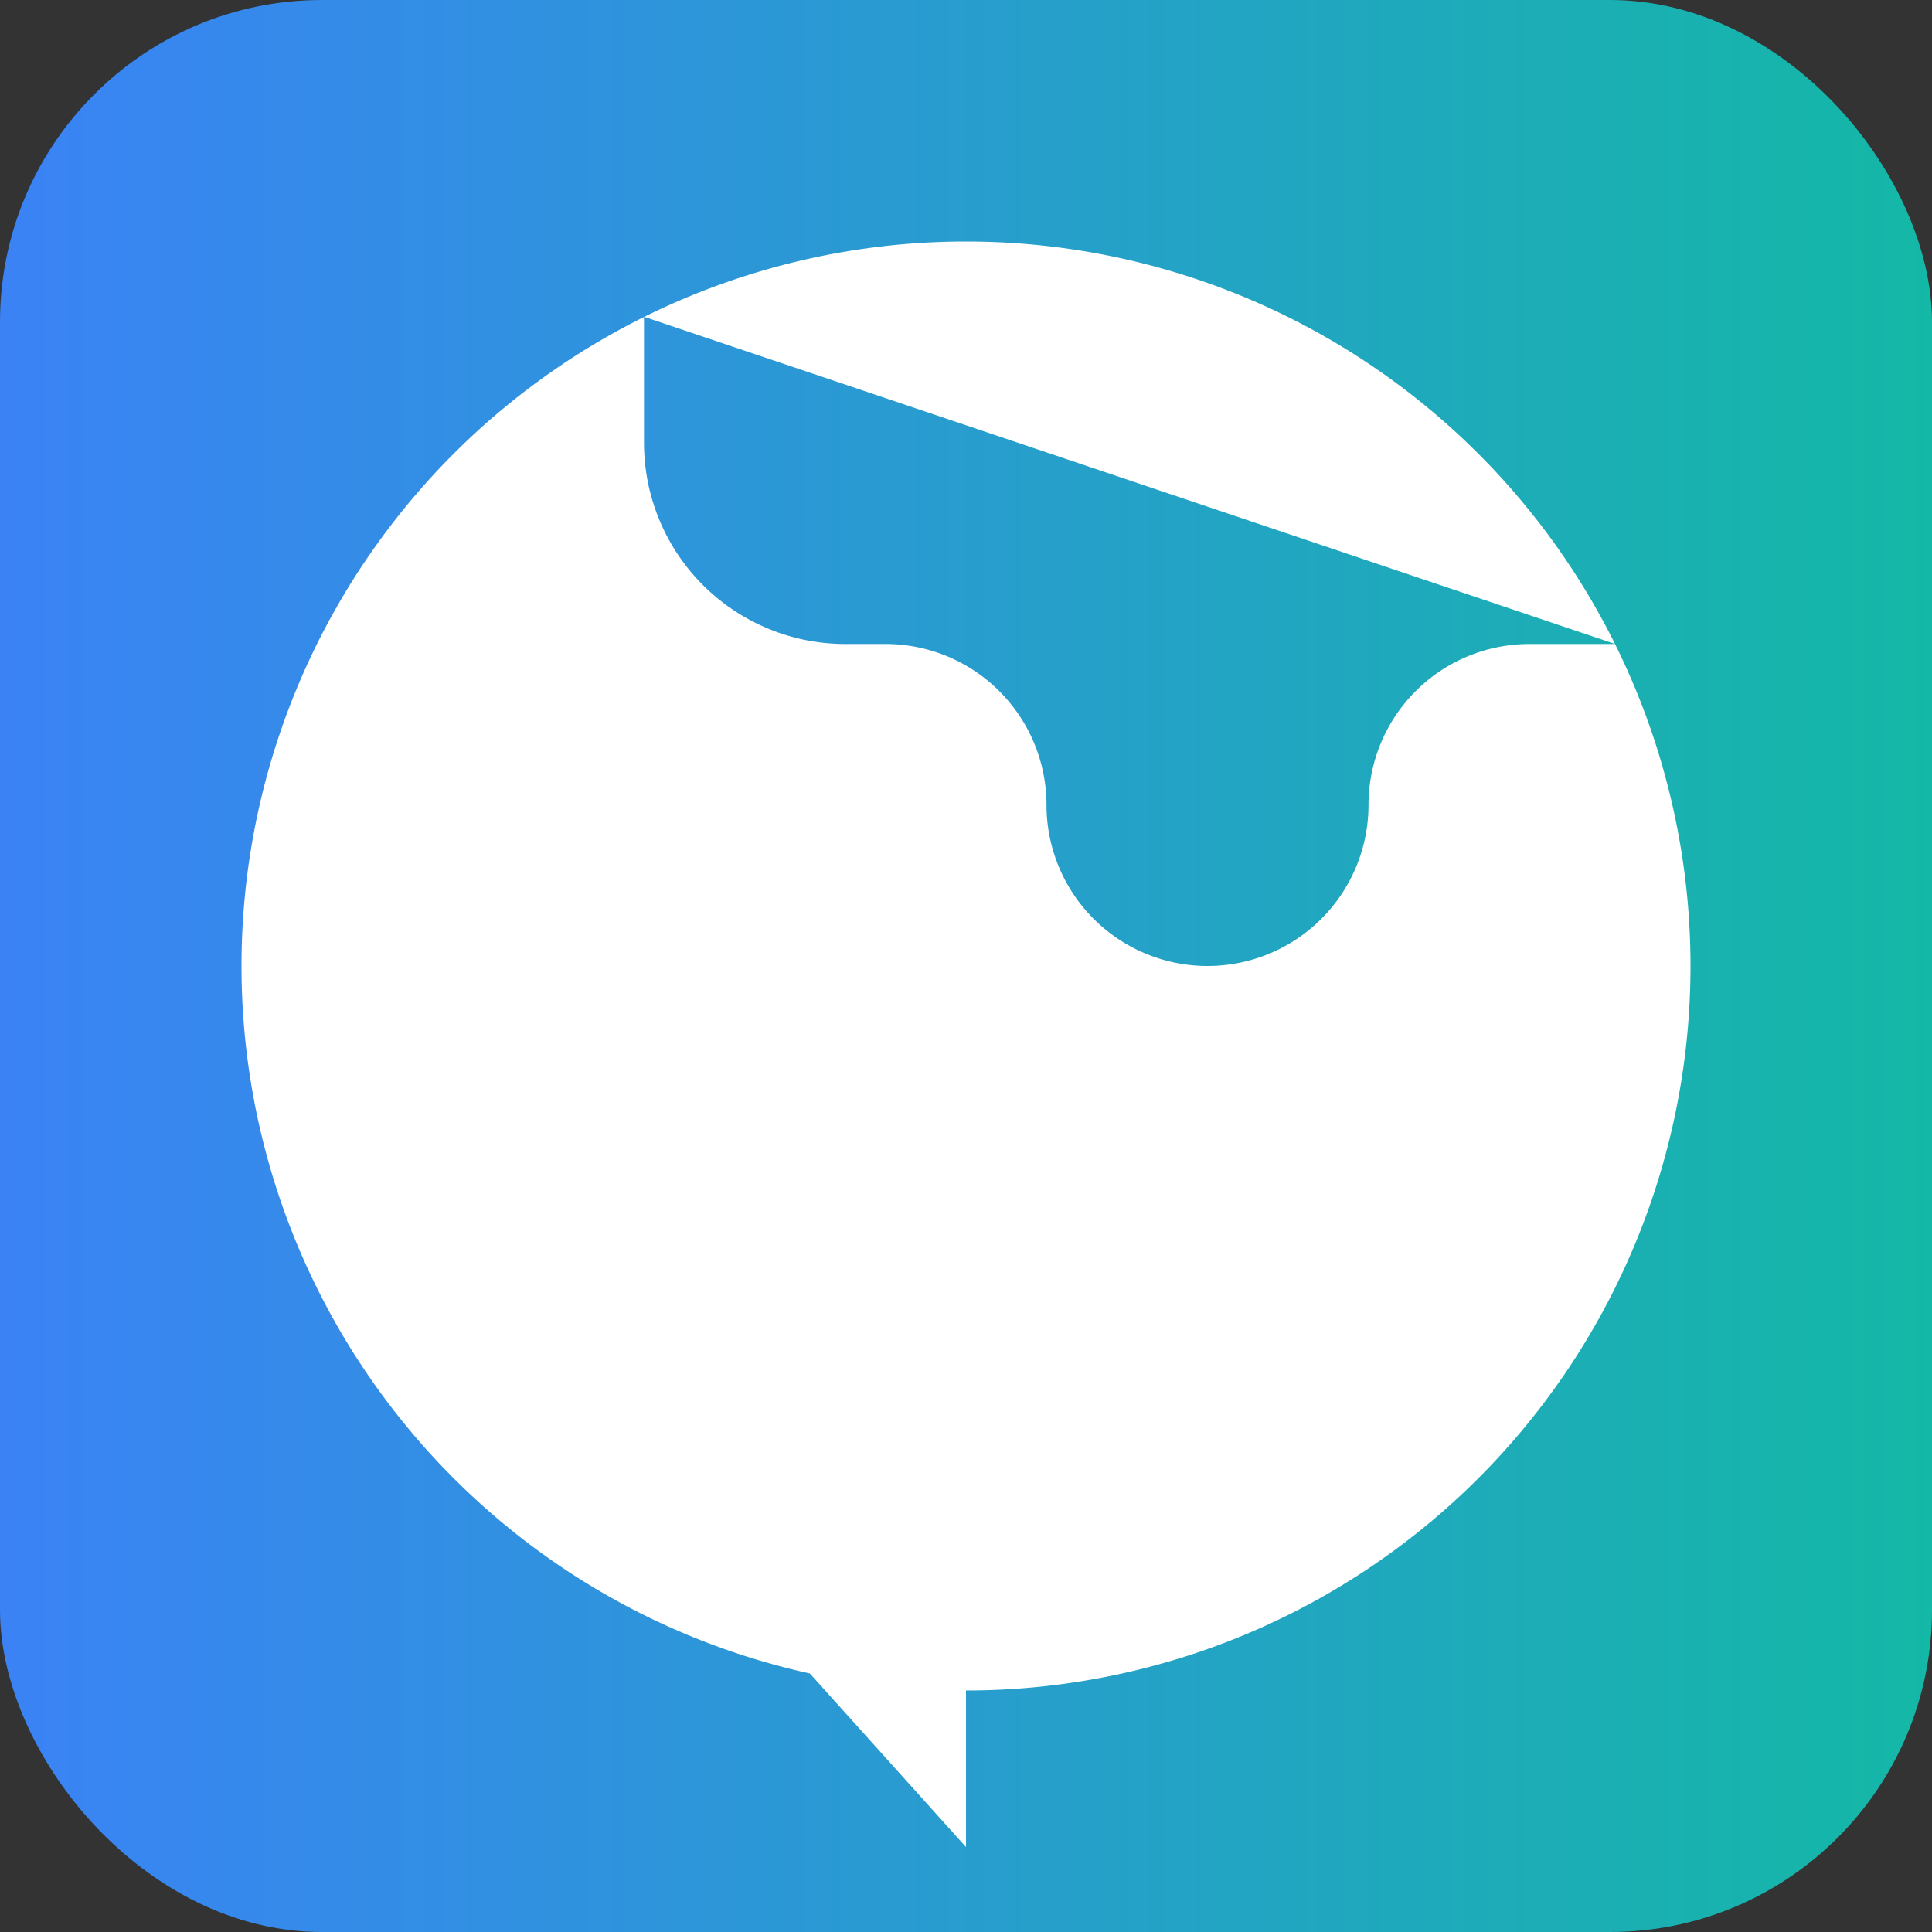 <svg xmlns="http://www.w3.org/2000/svg" viewBox="0 0 24 24" width="32" height="32">
  <rect x="0" y="0" width="24" height="24" fill="#333333" stroke="none"/>
  <defs>
    <linearGradient id="gradient" x1="0%" y1="0%" x2="100%" y2="0%">
      <stop offset="0%" style="stop-color:#3B82F6" />
      <stop offset="100%" style="stop-color:#14B8A6" />
    </linearGradient>
  </defs>
  <rect width="24" height="24" fill="url(#gradient)" rx="4" />
  <path
    d="M3.055 13H5a2 2 0 012 2v1a2 2 0 002 2h1a2 2 0 012 2v2.945M8 3.935V5.5A2.5 2.5 0 0010.5 8h.5a2 2 0 012 2 2 2 0 104 0 2 2 0 012-2h1.064M15 20.488V18a2 2 0 012-2h1.064M21 12a9 9 0 11-18 0 9 9 0 0118 0z"
    fill="white"
  />
</svg>